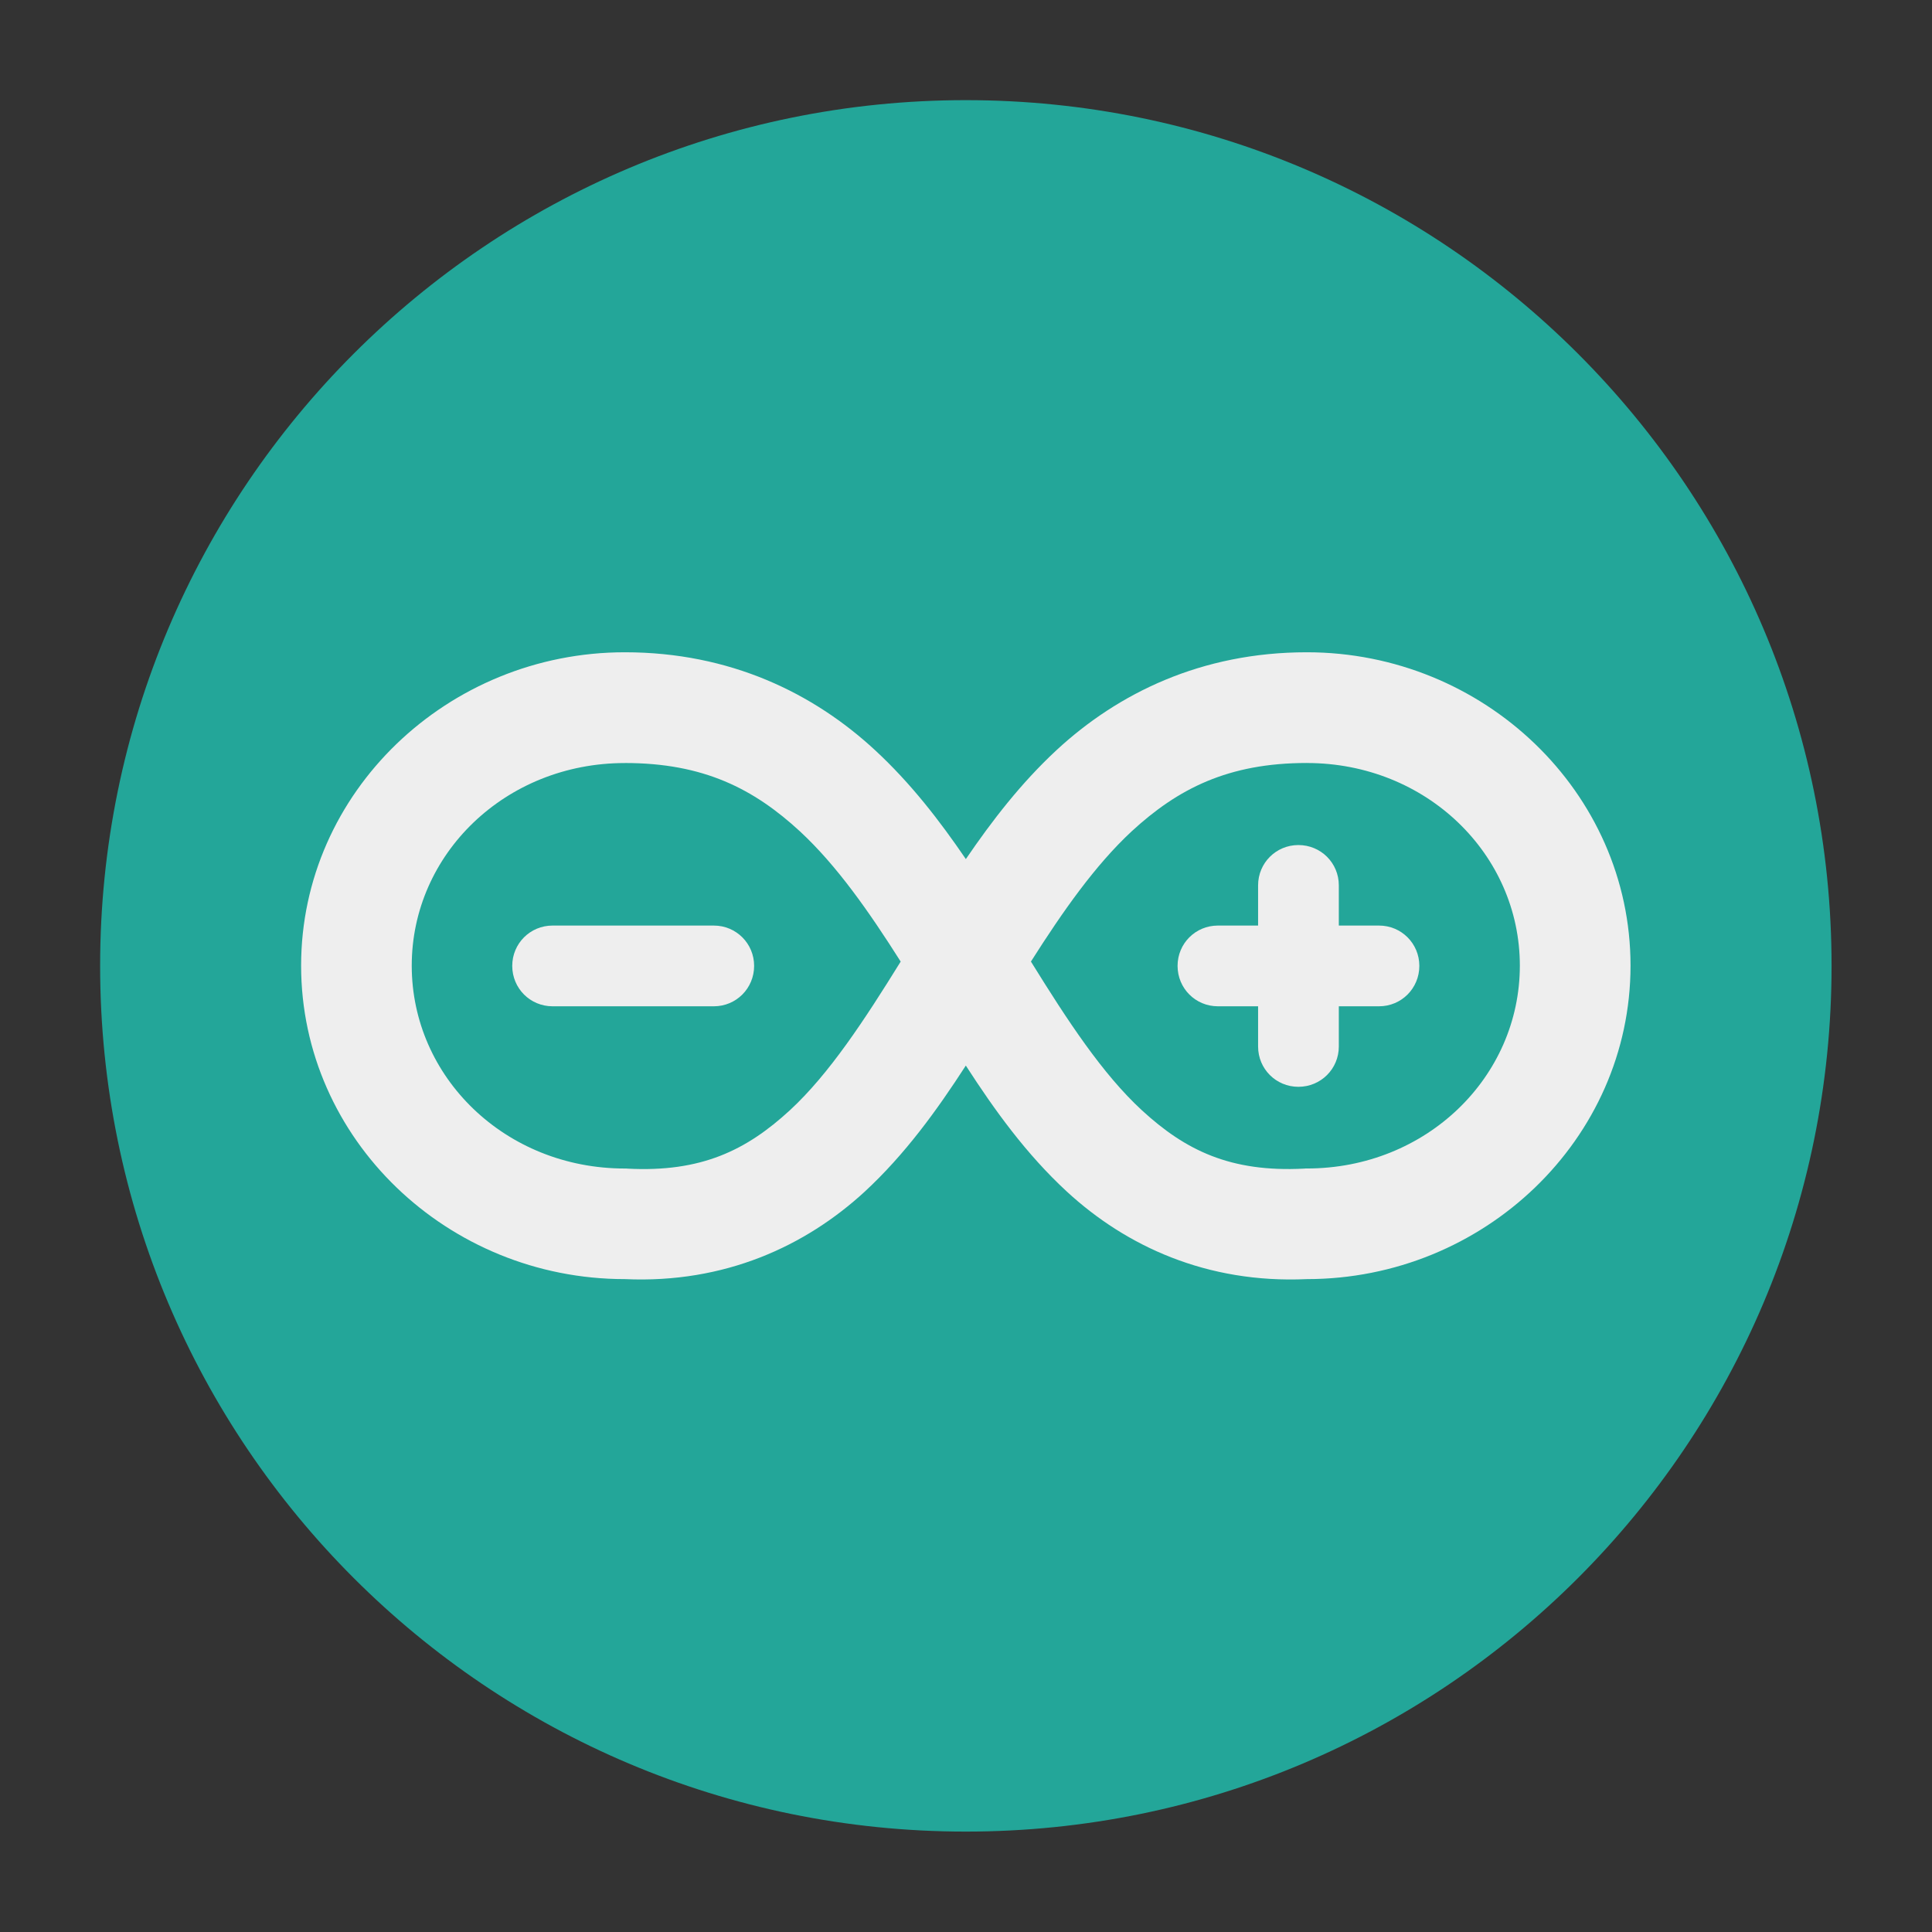 <?xml version="1.0" encoding="UTF-8" standalone="no"?>
<svg
   xmlns:dc="http://purl.org/dc/elements/1.1/"
   xmlns:cc="http://creativecommons.org/ns#"
   xmlns:rdf="http://www.w3.org/1999/02/22-rdf-syntax-ns#"
   xmlns:svg="http://www.w3.org/2000/svg"
   xmlns="http://www.w3.org/2000/svg"
   xmlns:sodipodi="http://sodipodi.sourceforge.net/DTD/sodipodi-0.dtd"
   xmlns:inkscape="http://www.inkscape.org/namespaces/inkscape"
   width="48"
   height="48"
   viewBox="0 0 48 48"
   version="1.1"
   id="svg7"
   sodipodi:docname="arduino.svg"
   inkscape:version="0.92.4 (5da689c313, 2019-01-14)">
  <rect x="0" y="0" width="48" height="48" fill="#333333" stroke="none"/>
  <defs
     id="defs11" />
  <sodipodi:namedview
     pagecolor="#ffffff"
     bordercolor="#666666"
     borderopacity="1"
     objecttolerance="10"
     gridtolerance="10"
     guidetolerance="10"
     inkscape:pageopacity="0"
     inkscape:pageshadow="2"
     inkscape:window-width="1280"
     inkscape:window-height="954"
     id="namedview9"
     showgrid="false"
     inkscape:zoom="3.6875"
     inkscape:cx="27.254237"
     inkscape:cy="32"
     inkscape:window-x="0"
     inkscape:window-y="0"
     inkscape:window-maximized="1"
     inkscape:current-layer="svg7" />
  <g
     id="surface1"
     transform="matrix(0.739,0,0,0.739,0.533,0.164)">
    <path
       style="fill:#23a699;fill-opacity:1;fill-rule:nonzero;stroke:none"
       d="m 31.75,3.145 c 16.074,0 29.105,13.031 29.105,29.105 0,16.074 -13.031,29.105 -29.105,29.105 C 15.676,61.355 2.645,48.324 2.645,32.25 2.645,16.176 15.676,3.145 31.75,3.145 Z m 0,0"
       id="path2"
       inkscape:connector-curvature="0" />
    <path
       style="fill:#eeeeee;fill-opacity:1;fill-rule:nonzero;stroke:none"
       d="m 20.285,21.707 c -5.953,0 -10.883,4.703 -10.883,10.535 0,5.84 4.93,10.539 10.883,10.539 3.363,0.152 6.078,-1.113 8.066,-2.941 1.355,-1.254 2.422,-2.73 3.398,-4.238 0.973,1.508 2.039,2.984 3.398,4.238 1.984,1.828 4.699,3.094 8.066,2.941 5.949,0 10.883,-4.699 10.883,-10.539 0,-5.832 -4.934,-10.535 -10.883,-10.535 -3.547,0 -6.352,1.379 -8.418,3.293 C 33.602,26.109 32.629,27.371 31.75,28.66 30.871,27.371 29.898,26.109 28.699,25 26.633,23.086 23.828,21.707 20.285,21.707 Z m 0,3.723 c 2.648,0 4.336,0.867 5.891,2.301 1.23,1.141 2.312,2.684 3.383,4.375 -1.223,1.973 -2.402,3.777 -3.727,5 -1.461,1.344 -2.98,2.09 -5.453,1.961 l -0.047,-0.004 h -0.047 c -4.02,0 -7.164,-3.07 -7.164,-6.82 0,-3.746 3.145,-6.812 7.164,-6.812 z m 22.93,0 c 4.016,0 7.16,3.066 7.16,6.812 0,3.75 -3.145,6.82 -7.16,6.82 h -0.047 l -0.047,0.004 c -2.48,0.129 -3.992,-0.617 -5.453,-1.961 -1.328,-1.223 -2.508,-3.027 -3.73,-5 1.074,-1.691 2.156,-3.234 3.383,-4.375 1.555,-1.434 3.246,-2.301 5.895,-2.301 z M 42.93,28.188 c -0.75,0 -1.355,0.602 -1.355,1.355 v 1.352 h -1.352 c -0.754,0 -1.355,0.605 -1.355,1.355 0,0.754 0.602,1.359 1.355,1.359 h 1.352 v 1.352 c 0,0.754 0.605,1.355 1.355,1.355 0.754,0 1.359,-0.602 1.359,-1.355 v -1.352 h 1.352 c 0.754,0 1.355,-0.605 1.355,-1.359 0,-0.75 -0.602,-1.355 -1.355,-1.355 h -1.352 v -1.352 c 0,-0.754 -0.605,-1.355 -1.359,-1.355 z M 17.855,30.895 C 17.102,30.895 16.5,31.5 16.5,32.25 c 0,0.754 0.602,1.359 1.355,1.359 h 5.422 c 0.754,0 1.355,-0.605 1.355,-1.359 0,-0.75 -0.602,-1.355 -1.355,-1.355 z m 0,0"
       id="path4"
       inkscape:connector-curvature="0" />
  </g>
</svg>
